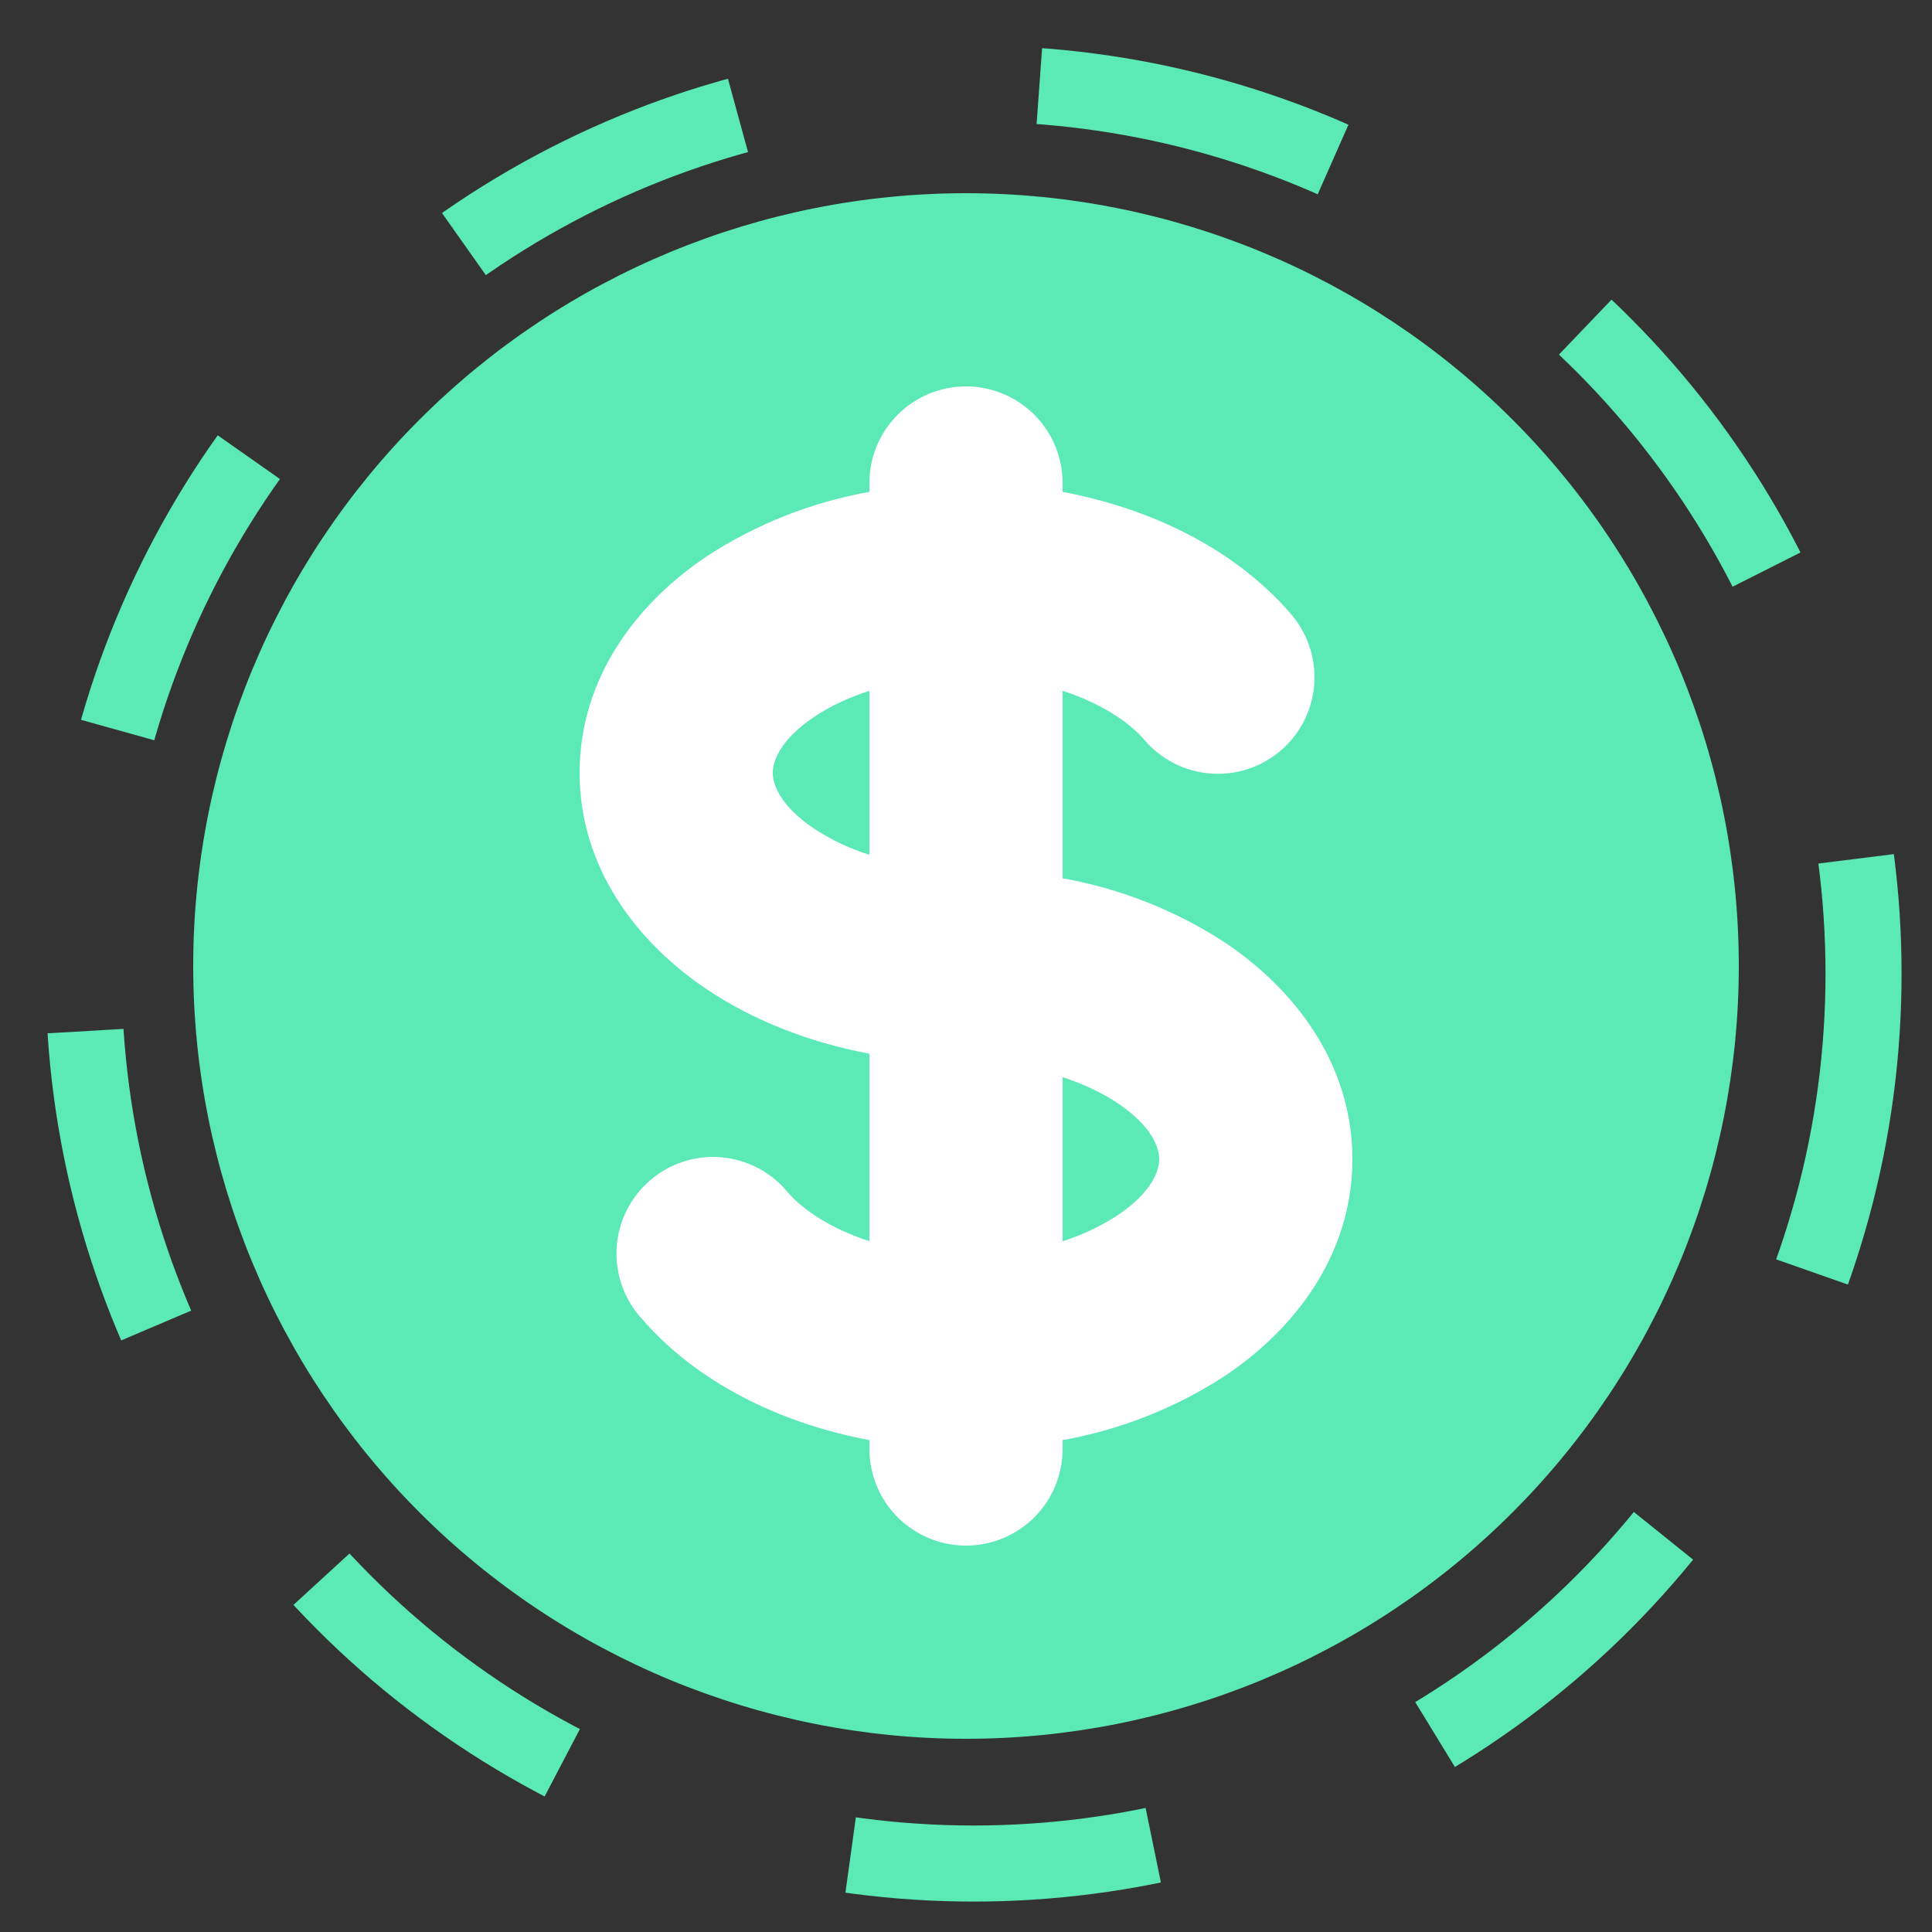 <svg width="127" height="127" viewBox="0 0 127 127" fill="none" xmlns="http://www.w3.org/2000/svg">
<rect x="0" y="0" width="127" height="127" fill="#333333" stroke="none"/>
<circle cx="64" cy="64" r="58.5" stroke="#5BE9B6" stroke-width="5" stroke-dasharray="20 20"/>
<ellipse cx="61.5" cy="63" rx="33.5" ry="40" fill="white"/>
<path d="M53.55 47.104C54.534 46.45 55.747 45.86 57.15 45.409V56.191C55.878 55.793 54.667 55.222 53.55 54.496C51.245 52.959 50.8 51.524 50.8 50.8C50.8 50.076 51.245 48.641 53.55 47.104ZM69.85 81.591V70.809C71.247 71.26 72.466 71.85 73.45 72.504C75.762 74.047 76.2 75.476 76.2 76.2C76.2 76.924 75.755 78.359 73.45 79.896C72.333 80.622 71.122 81.193 69.85 81.591Z" fill="#5BE9B6"/>
<path fill-rule="evenodd" clip-rule="evenodd" d="M63.5 114.3C76.973 114.3 89.894 108.948 99.421 99.421C108.948 89.894 114.3 76.973 114.3 63.5C114.3 50.027 108.948 37.106 99.421 27.579C89.894 18.052 76.973 12.7 63.5 12.7C50.027 12.7 37.106 18.052 27.579 27.579C18.052 37.106 12.7 50.027 12.7 63.5C12.7 76.973 18.052 89.894 27.579 99.421C37.106 108.948 50.027 114.3 63.5 114.3ZM69.85 31.75C69.85 30.066 69.181 28.451 67.99 27.26C66.799 26.069 65.184 25.4 63.5 25.4C61.816 25.4 60.201 26.069 59.01 27.26C57.819 28.451 57.15 30.066 57.15 31.75V32.334C53.357 33.009 49.738 34.439 46.507 36.538C41.923 39.586 38.1 44.507 38.1 50.8C38.1 57.086 41.923 62.008 46.507 65.062C49.555 67.094 53.2 68.523 57.15 69.266V81.591C54.667 80.785 52.832 79.578 51.797 78.391C51.26 77.731 50.596 77.187 49.844 76.789C49.092 76.392 48.269 76.149 47.421 76.076C46.574 76.002 45.721 76.1 44.912 76.363C44.103 76.626 43.356 77.048 42.713 77.606C42.071 78.163 41.547 78.843 41.173 79.607C40.798 80.371 40.581 81.201 40.534 82.051C40.487 82.9 40.611 83.749 40.899 84.55C41.186 85.35 41.632 86.084 42.209 86.709C45.777 90.83 51.181 93.542 57.15 94.666V95.25C57.15 96.934 57.819 98.549 59.01 99.74C60.201 100.931 61.816 101.6 63.5 101.6C65.184 101.6 66.799 100.931 67.99 99.74C69.181 98.549 69.85 96.934 69.85 95.25V94.666C73.643 93.99 77.262 92.561 80.493 90.462C85.077 87.414 88.9 82.493 88.9 76.2C88.9 69.913 85.077 64.992 80.493 61.938C77.262 59.839 73.643 58.409 69.85 57.734V45.409C72.333 46.215 74.168 47.422 75.203 48.609C75.745 49.252 76.41 49.782 77.158 50.166C77.907 50.55 78.724 50.782 79.563 50.847C80.402 50.913 81.245 50.812 82.044 50.548C82.844 50.285 83.582 49.866 84.218 49.315C84.854 48.764 85.374 48.092 85.748 47.338C86.121 46.584 86.341 45.764 86.395 44.924C86.449 44.084 86.336 43.242 86.062 42.447C85.787 41.652 85.358 40.919 84.798 40.291C81.223 36.169 75.825 33.458 69.85 32.334V31.75Z" fill="#5BE9B6"/>
</svg>
